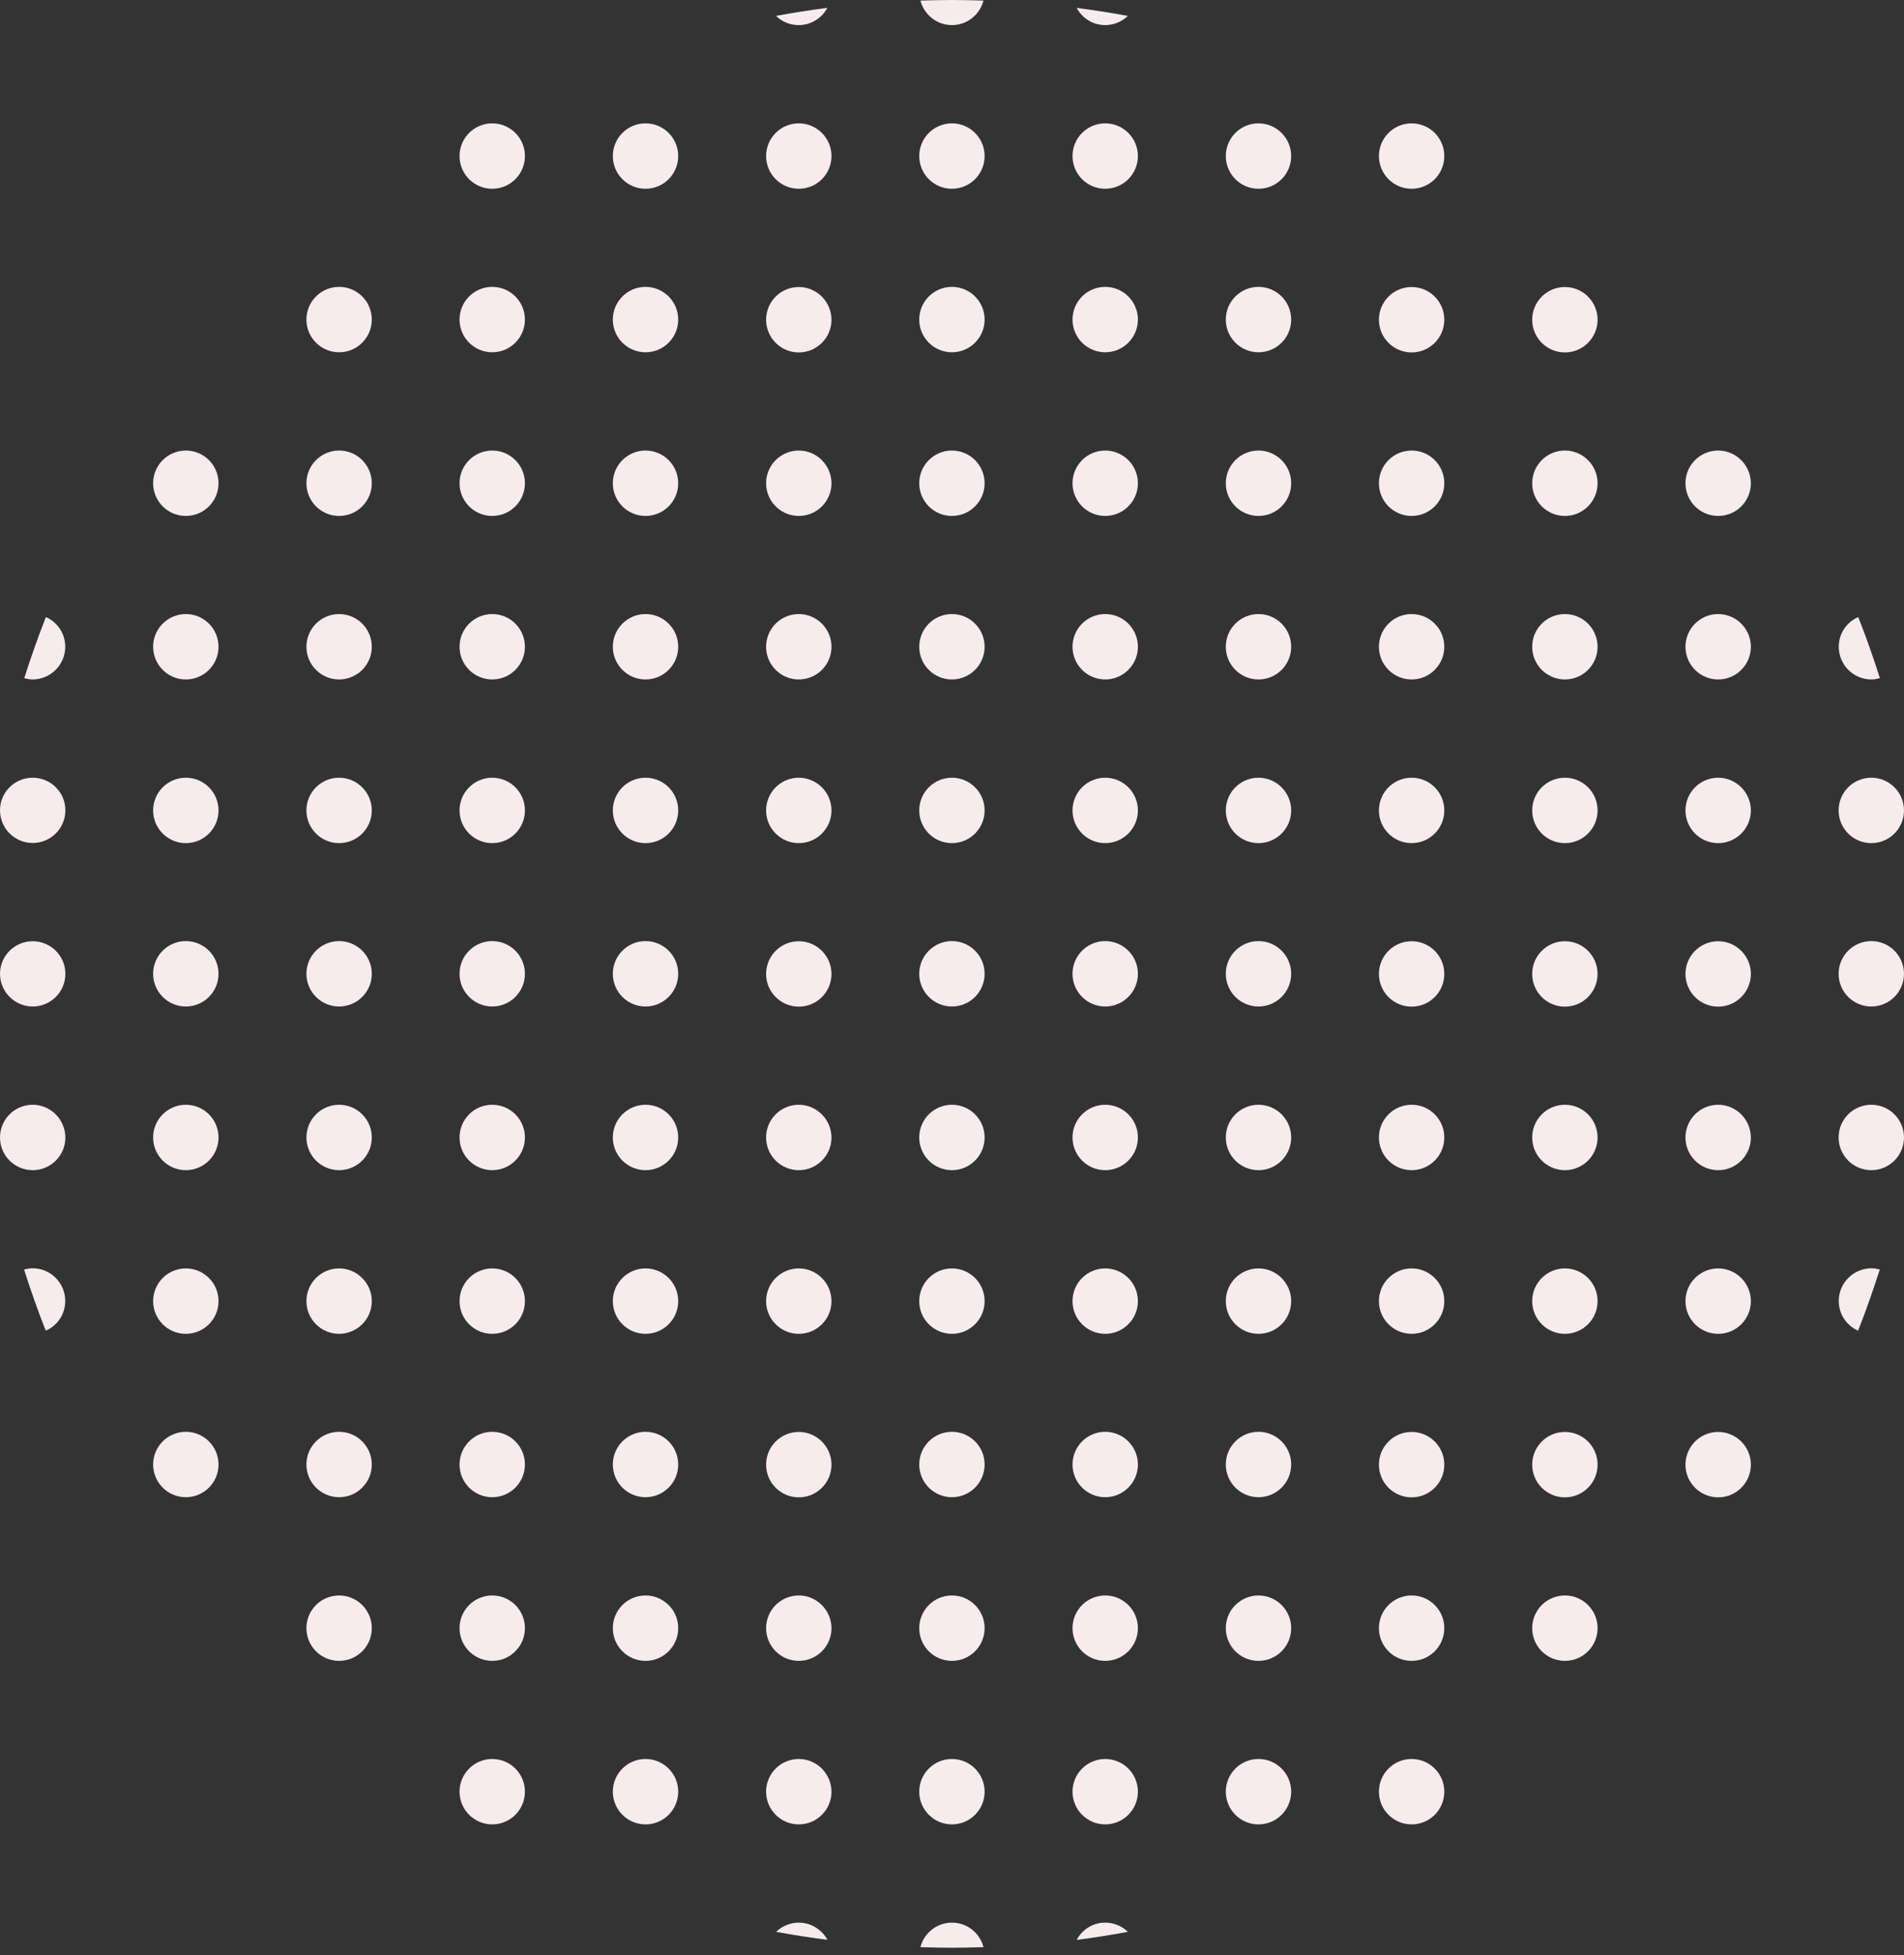 <svg width="227" height="233" viewBox="0 0 227 233" fill="none" xmlns="http://www.w3.org/2000/svg">
<rect x="0" y="0" width="227" height="233" fill="#333333" stroke="none"/>
<g clip-path="url(#clip0_654_3492)">
<path d="M98.636 0.94C96.585 1.197 94.551 1.521 92.516 1.897C93.217 2.581 94.175 2.992 95.218 2.992C96.705 2.992 97.987 2.154 98.636 0.94Z" fill="#F7EBEE"/>
<path d="M113.491 2.992C115.303 2.992 116.825 1.744 117.252 0.068C116.004 0.034 114.756 0 113.491 0C112.226 0 110.978 0.034 109.731 0.068C110.175 1.744 111.679 2.992 113.491 2.992Z" fill="#F7EBEE"/>
<path d="M131.765 2.992C132.825 2.992 133.765 2.564 134.466 1.897C132.449 1.521 130.415 1.214 128.364 0.94C129.013 2.154 130.278 2.992 131.765 2.992Z" fill="#F7EBEE"/>
<path d="M58.686 14.701C56.532 14.701 54.788 16.445 54.788 18.599C54.788 20.753 56.532 22.497 58.686 22.497C60.84 22.497 62.583 20.753 62.583 18.599C62.583 16.445 60.84 14.701 58.686 14.701Z" fill="#F7EBEE"/>
<path d="M76.961 14.701C74.807 14.701 73.063 16.445 73.063 18.599C73.063 20.753 74.807 22.497 76.961 22.497C79.115 22.497 80.858 20.753 80.858 18.599C80.858 16.445 79.115 14.701 76.961 14.701Z" fill="#F7EBEE"/>
<path d="M95.235 14.701C93.081 14.701 91.337 16.445 91.337 18.599C91.337 20.753 93.081 22.497 95.235 22.497C97.389 22.497 99.132 20.753 99.132 18.599C99.132 16.445 97.371 14.701 95.235 14.701Z" fill="#F7EBEE"/>
<path d="M113.491 14.701C111.337 14.701 109.594 16.445 109.594 18.599C109.594 20.753 111.337 22.497 113.491 22.497C115.645 22.497 117.389 20.753 117.389 18.599C117.389 16.445 115.645 14.701 113.491 14.701Z" fill="#F7EBEE"/>
<path d="M131.765 14.701C129.611 14.701 127.868 16.445 127.868 18.599C127.868 20.753 129.611 22.497 131.765 22.497C133.919 22.497 135.663 20.753 135.663 18.599C135.663 16.445 133.919 14.701 131.765 14.701Z" fill="#F7EBEE"/>
<path d="M150.04 14.701C147.886 14.701 146.143 16.445 146.143 18.599C146.143 20.753 147.886 22.497 150.04 22.497C152.194 22.497 153.938 20.753 153.938 18.599C153.938 16.445 152.177 14.701 150.04 14.701Z" fill="#F7EBEE"/>
<path d="M168.297 14.701C166.143 14.701 164.399 16.445 164.399 18.599C164.399 20.753 166.143 22.497 168.297 22.497C170.451 22.497 172.194 20.753 172.194 18.599C172.194 16.445 170.451 14.701 168.297 14.701Z" fill="#F7EBEE"/>
<path d="M40.429 41.984C42.582 41.984 44.327 40.239 44.327 38.087C44.327 35.934 42.582 34.189 40.429 34.189C38.276 34.189 36.532 35.934 36.532 38.087C36.532 40.239 38.276 41.984 40.429 41.984Z" fill="#F7EBEE"/>
<path d="M58.686 41.984C60.838 41.984 62.583 40.239 62.583 38.087C62.583 35.934 60.838 34.189 58.686 34.189C56.533 34.189 54.788 35.934 54.788 38.087C54.788 40.239 56.533 41.984 58.686 41.984Z" fill="#F7EBEE"/>
<path d="M76.961 41.984C79.113 41.984 80.858 40.239 80.858 38.087C80.858 35.934 79.113 34.189 76.961 34.189C74.808 34.189 73.063 35.934 73.063 38.087C73.063 40.239 74.808 41.984 76.961 41.984Z" fill="#F7EBEE"/>
<path d="M95.235 34.206C93.081 34.206 91.337 35.95 91.337 38.104C91.337 40.258 93.081 42.002 95.235 42.002C97.389 42.002 99.132 40.258 99.132 38.104C99.115 35.95 97.371 34.206 95.235 34.206Z" fill="#F7EBEE"/>
<path d="M113.491 41.984C115.644 41.984 117.389 40.239 117.389 38.087C117.389 35.934 115.644 34.189 113.491 34.189C111.339 34.189 109.594 35.934 109.594 38.087C109.594 40.239 111.339 41.984 113.491 41.984Z" fill="#F7EBEE"/>
<path d="M131.765 41.984C133.918 41.984 135.663 40.239 135.663 38.087C135.663 35.934 133.918 34.189 131.765 34.189C129.613 34.189 127.868 35.934 127.868 38.087C127.868 40.239 129.613 41.984 131.765 41.984Z" fill="#F7EBEE"/>
<path d="M150.04 41.984C152.193 41.984 153.938 40.239 153.938 38.087C153.938 35.934 152.193 34.189 150.04 34.189C147.888 34.189 146.143 35.934 146.143 38.087C146.143 40.239 147.888 41.984 150.04 41.984Z" fill="#F7EBEE"/>
<path d="M168.297 34.206C166.143 34.206 164.399 35.95 164.399 38.104C164.399 40.258 166.143 42.002 168.297 42.002C170.451 42.002 172.194 40.258 172.194 38.104C172.194 35.95 170.451 34.206 168.297 34.206Z" fill="#F7EBEE"/>
<path d="M186.571 34.206C184.417 34.206 182.673 35.95 182.673 38.104C182.673 40.258 184.417 42.002 186.571 42.002C188.725 42.002 190.468 40.258 190.468 38.104C190.468 35.95 188.725 34.206 186.571 34.206Z" fill="#F7EBEE"/>
<path d="M22.155 61.489C24.308 61.489 26.052 59.745 26.052 57.592C26.052 55.439 24.308 53.694 22.155 53.694C20.002 53.694 18.257 55.439 18.257 57.592C18.257 59.745 20.002 61.489 22.155 61.489Z" fill="#F7EBEE"/>
<path d="M40.429 61.489C42.582 61.489 44.327 59.745 44.327 57.592C44.327 55.439 42.582 53.694 40.429 53.694C38.276 53.694 36.532 55.439 36.532 57.592C36.532 59.745 38.276 61.489 40.429 61.489Z" fill="#F7EBEE"/>
<path d="M58.686 61.489C60.838 61.489 62.583 59.745 62.583 57.592C62.583 55.439 60.838 53.694 58.686 53.694C56.533 53.694 54.788 55.439 54.788 57.592C54.788 59.745 56.533 61.489 58.686 61.489Z" fill="#F7EBEE"/>
<path d="M76.961 61.489C79.113 61.489 80.858 59.745 80.858 57.592C80.858 55.439 79.113 53.694 76.961 53.694C74.808 53.694 73.063 55.439 73.063 57.592C73.063 59.745 74.808 61.489 76.961 61.489Z" fill="#F7EBEE"/>
<path d="M95.235 53.694C93.081 53.694 91.337 55.438 91.337 57.592C91.337 59.746 93.081 61.489 95.235 61.489C97.389 61.489 99.132 59.746 99.132 57.592C99.115 55.438 97.371 53.694 95.235 53.694Z" fill="#F7EBEE"/>
<path d="M113.491 61.489C115.644 61.489 117.389 59.745 117.389 57.592C117.389 55.439 115.644 53.694 113.491 53.694C111.339 53.694 109.594 55.439 109.594 57.592C109.594 59.745 111.339 61.489 113.491 61.489Z" fill="#F7EBEE"/>
<path d="M131.765 61.489C133.918 61.489 135.663 59.745 135.663 57.592C135.663 55.439 133.918 53.694 131.765 53.694C129.613 53.694 127.868 55.439 127.868 57.592C127.868 59.745 129.613 61.489 131.765 61.489Z" fill="#F7EBEE"/>
<path d="M150.04 61.489C152.193 61.489 153.938 59.745 153.938 57.592C153.938 55.439 152.193 53.694 150.04 53.694C147.888 53.694 146.143 55.439 146.143 57.592C146.143 59.745 147.888 61.489 150.04 61.489Z" fill="#F7EBEE"/>
<path d="M168.297 53.694C166.143 53.694 164.399 55.438 164.399 57.592C164.399 59.746 166.143 61.489 168.297 61.489C170.451 61.489 172.194 59.746 172.194 57.592C172.194 55.438 170.451 53.694 168.297 53.694Z" fill="#F7EBEE"/>
<path d="M186.571 53.694C184.417 53.694 182.673 55.438 182.673 57.592C182.673 59.746 184.417 61.489 186.571 61.489C188.725 61.489 190.468 59.746 190.468 57.592C190.468 55.438 188.725 53.694 186.571 53.694Z" fill="#F7EBEE"/>
<path d="M204.845 53.694C202.691 53.694 200.947 55.438 200.947 57.592C200.947 59.746 202.691 61.489 204.845 61.489C206.999 61.489 208.743 59.746 208.743 57.592C208.725 55.438 206.982 53.694 204.845 53.694Z" fill="#F7EBEE"/>
<path d="M7.778 77.08C7.778 75.49 6.838 74.14 5.47 73.541C4.53 75.934 3.675 78.362 2.889 80.824C3.214 80.909 3.538 80.977 3.897 80.977C6.034 80.96 7.778 79.234 7.778 77.08Z" fill="#F7EBEE"/>
<path d="M22.155 80.977C24.308 80.977 26.052 79.232 26.052 77.08C26.052 74.927 24.308 73.182 22.155 73.182C20.002 73.182 18.257 74.927 18.257 77.08C18.257 79.232 20.002 80.977 22.155 80.977Z" fill="#F7EBEE"/>
<path d="M40.429 80.977C42.582 80.977 44.327 79.232 44.327 77.08C44.327 74.927 42.582 73.182 40.429 73.182C38.276 73.182 36.532 74.927 36.532 77.08C36.532 79.232 38.276 80.977 40.429 80.977Z" fill="#F7EBEE"/>
<path d="M58.686 80.977C60.838 80.977 62.583 79.232 62.583 77.08C62.583 74.927 60.838 73.182 58.686 73.182C56.533 73.182 54.788 74.927 54.788 77.08C54.788 79.232 56.533 80.977 58.686 80.977Z" fill="#F7EBEE"/>
<path d="M76.961 80.977C79.113 80.977 80.858 79.232 80.858 77.08C80.858 74.927 79.113 73.182 76.961 73.182C74.808 73.182 73.063 74.927 73.063 77.08C73.063 79.232 74.808 80.977 76.961 80.977Z" fill="#F7EBEE"/>
<path d="M95.235 73.182C93.081 73.182 91.337 74.926 91.337 77.08C91.337 79.234 93.081 80.977 95.235 80.977C97.389 80.977 99.132 79.234 99.132 77.08C99.132 74.926 97.371 73.182 95.235 73.182Z" fill="#F7EBEE"/>
<path d="M113.491 80.977C115.644 80.977 117.389 79.232 117.389 77.08C117.389 74.927 115.644 73.182 113.491 73.182C111.339 73.182 109.594 74.927 109.594 77.08C109.594 79.232 111.339 80.977 113.491 80.977Z" fill="#F7EBEE"/>
<path d="M131.765 80.977C133.918 80.977 135.663 79.232 135.663 77.08C135.663 74.927 133.918 73.182 131.765 73.182C129.613 73.182 127.868 74.927 127.868 77.08C127.868 79.232 129.613 80.977 131.765 80.977Z" fill="#F7EBEE"/>
<path d="M150.04 80.977C152.193 80.977 153.938 79.232 153.938 77.08C153.938 74.927 152.193 73.182 150.04 73.182C147.888 73.182 146.143 74.927 146.143 77.08C146.143 79.232 147.888 80.977 150.04 80.977Z" fill="#F7EBEE"/>
<path d="M168.297 73.182C166.143 73.182 164.399 74.926 164.399 77.08C164.399 79.234 166.143 80.977 168.297 80.977C170.451 80.977 172.194 79.234 172.194 77.08C172.194 74.926 170.451 73.182 168.297 73.182Z" fill="#F7EBEE"/>
<path d="M186.571 73.182C184.417 73.182 182.673 74.926 182.673 77.08C182.673 79.234 184.417 80.977 186.571 80.977C188.725 80.977 190.468 79.234 190.468 77.08C190.468 74.926 188.725 73.182 186.571 73.182Z" fill="#F7EBEE"/>
<path d="M204.845 73.182C202.691 73.182 200.947 74.926 200.947 77.08C200.947 79.234 202.691 80.977 204.845 80.977C206.999 80.977 208.743 79.234 208.743 77.08C208.743 74.926 206.982 73.182 204.845 73.182Z" fill="#F7EBEE"/>
<path d="M219.222 77.08C219.222 79.234 220.966 80.977 223.12 80.977C223.462 80.977 223.804 80.909 224.128 80.824C223.342 78.362 222.487 75.917 221.547 73.541C220.163 74.14 219.222 75.49 219.222 77.08Z" fill="#F7EBEE"/>
<path d="M3.898 92.687C1.744 92.687 0 94.414 0 96.568C0 98.722 1.744 100.465 3.898 100.465C6.052 100.465 7.795 98.722 7.795 96.568C7.795 94.414 6.034 92.687 3.898 92.687Z" fill="#F7EBEE"/>
<path d="M22.155 92.687C20.001 92.687 18.257 94.431 18.257 96.585C18.257 98.739 20.001 100.482 22.155 100.482C24.309 100.482 26.052 98.739 26.052 96.585C26.052 94.431 24.309 92.687 22.155 92.687Z" fill="#F7EBEE"/>
<path d="M40.429 92.687C38.275 92.687 36.532 94.431 36.532 96.585C36.532 98.739 38.275 100.482 40.429 100.482C42.583 100.482 44.327 98.739 44.327 96.585C44.327 94.431 42.566 92.687 40.429 92.687Z" fill="#F7EBEE"/>
<path d="M58.686 92.687C56.532 92.687 54.788 94.431 54.788 96.585C54.788 98.739 56.532 100.482 58.686 100.482C60.84 100.482 62.583 98.739 62.583 96.585C62.583 94.431 60.84 92.687 58.686 92.687Z" fill="#F7EBEE"/>
<path d="M76.961 92.687C74.807 92.687 73.063 94.431 73.063 96.585C73.063 98.739 74.807 100.482 76.961 100.482C79.115 100.482 80.858 98.739 80.858 96.585C80.858 94.431 79.115 92.687 76.961 92.687Z" fill="#F7EBEE"/>
<path d="M95.235 92.687C93.081 92.687 91.337 94.431 91.337 96.585C91.337 98.739 93.081 100.482 95.235 100.482C97.389 100.482 99.132 98.739 99.132 96.585C99.132 94.431 97.371 92.687 95.235 92.687Z" fill="#F7EBEE"/>
<path d="M113.491 92.687C111.337 92.687 109.594 94.431 109.594 96.585C109.594 98.739 111.337 100.482 113.491 100.482C115.645 100.482 117.389 98.739 117.389 96.585C117.389 94.431 115.645 92.687 113.491 92.687Z" fill="#F7EBEE"/>
<path d="M131.765 92.687C129.611 92.687 127.868 94.431 127.868 96.585C127.868 98.739 129.611 100.482 131.765 100.482C133.919 100.482 135.663 98.739 135.663 96.585C135.663 94.431 133.919 92.687 131.765 92.687Z" fill="#F7EBEE"/>
<path d="M150.04 92.687C147.886 92.687 146.143 94.431 146.143 96.585C146.143 98.739 147.886 100.482 150.04 100.482C152.194 100.482 153.938 98.739 153.938 96.585C153.938 94.431 152.177 92.687 150.04 92.687Z" fill="#F7EBEE"/>
<path d="M168.297 92.687C166.143 92.687 164.399 94.431 164.399 96.585C164.399 98.739 166.143 100.482 168.297 100.482C170.451 100.482 172.194 98.739 172.194 96.585C172.194 94.431 170.451 92.687 168.297 92.687Z" fill="#F7EBEE"/>
<path d="M186.571 92.687C184.417 92.687 182.673 94.431 182.673 96.585C182.673 98.739 184.417 100.482 186.571 100.482C188.725 100.482 190.468 98.739 190.468 96.585C190.468 94.431 188.725 92.687 186.571 92.687Z" fill="#F7EBEE"/>
<path d="M204.845 92.687C202.691 92.687 200.947 94.431 200.947 96.585C200.947 98.739 202.691 100.482 204.845 100.482C206.999 100.482 208.743 98.739 208.743 96.585C208.743 94.431 206.982 92.687 204.845 92.687Z" fill="#F7EBEE"/>
<path d="M223.102 92.687C220.948 92.687 219.205 94.431 219.205 96.585C219.205 98.739 220.948 100.482 223.102 100.482C225.256 100.482 227 98.739 227 96.585C227 94.431 225.256 92.687 223.102 92.687Z" fill="#F7EBEE"/>
<path d="M3.898 112.175C1.744 112.175 0 113.919 0 116.056C0 118.192 1.744 119.953 3.898 119.953C6.052 119.953 7.795 118.21 7.795 116.056C7.795 113.902 6.034 112.175 3.898 112.175Z" fill="#F7EBEE"/>
<path d="M22.155 119.953C24.308 119.953 26.052 118.208 26.052 116.056C26.052 113.903 24.308 112.158 22.155 112.158C20.002 112.158 18.257 113.903 18.257 116.056C18.257 118.208 20.002 119.953 22.155 119.953Z" fill="#F7EBEE"/>
<path d="M40.429 119.953C42.582 119.953 44.327 118.208 44.327 116.056C44.327 113.903 42.582 112.158 40.429 112.158C38.276 112.158 36.532 113.903 36.532 116.056C36.532 118.208 38.276 119.953 40.429 119.953Z" fill="#F7EBEE"/>
<path d="M58.686 119.953C60.838 119.953 62.583 118.208 62.583 116.056C62.583 113.903 60.838 112.158 58.686 112.158C56.533 112.158 54.788 113.903 54.788 116.056C54.788 118.208 56.533 119.953 58.686 119.953Z" fill="#F7EBEE"/>
<path d="M76.961 119.953C79.113 119.953 80.858 118.208 80.858 116.056C80.858 113.903 79.113 112.158 76.961 112.158C74.808 112.158 73.063 113.903 73.063 116.056C73.063 118.208 74.808 119.953 76.961 119.953Z" fill="#F7EBEE"/>
<path d="M95.235 112.175C93.081 112.175 91.337 113.919 91.337 116.073C91.337 118.227 93.081 119.97 95.235 119.97C97.389 119.97 99.132 118.227 99.132 116.073C99.132 113.919 97.371 112.175 95.235 112.175Z" fill="#F7EBEE"/>
<path d="M113.491 119.953C115.644 119.953 117.389 118.208 117.389 116.056C117.389 113.903 115.644 112.158 113.491 112.158C111.339 112.158 109.594 113.903 109.594 116.056C109.594 118.208 111.339 119.953 113.491 119.953Z" fill="#F7EBEE"/>
<path d="M131.765 119.953C133.918 119.953 135.663 118.208 135.663 116.056C135.663 113.903 133.918 112.158 131.765 112.158C129.613 112.158 127.868 113.903 127.868 116.056C127.868 118.208 129.613 119.953 131.765 119.953Z" fill="#F7EBEE"/>
<path d="M150.04 119.953C152.193 119.953 153.938 118.208 153.938 116.056C153.938 113.903 152.193 112.158 150.04 112.158C147.888 112.158 146.143 113.903 146.143 116.056C146.143 118.208 147.888 119.953 150.04 119.953Z" fill="#F7EBEE"/>
<path d="M168.297 112.175C166.143 112.175 164.399 113.919 164.399 116.073C164.399 118.227 166.143 119.97 168.297 119.97C170.451 119.97 172.194 118.227 172.194 116.073C172.194 113.919 170.451 112.175 168.297 112.175Z" fill="#F7EBEE"/>
<path d="M186.571 112.175C184.417 112.175 182.673 113.919 182.673 116.073C182.673 118.227 184.417 119.97 186.571 119.97C188.725 119.97 190.468 118.227 190.468 116.073C190.468 113.919 188.725 112.175 186.571 112.175Z" fill="#F7EBEE"/>
<path d="M204.845 112.175C202.691 112.175 200.947 113.919 200.947 116.073C200.947 118.227 202.691 119.97 204.845 119.97C206.999 119.97 208.743 118.227 208.743 116.073C208.743 113.919 206.982 112.175 204.845 112.175Z" fill="#F7EBEE"/>
<path d="M223.102 119.953C225.255 119.953 227 118.208 227 116.056C227 113.903 225.255 112.158 223.102 112.158C220.95 112.158 219.205 113.903 219.205 116.056C219.205 118.208 220.95 119.953 223.102 119.953Z" fill="#F7EBEE"/>
<path d="M3.898 131.663C1.744 131.663 0 133.407 0 135.561C0 137.715 1.744 139.458 3.898 139.458C6.052 139.458 7.795 137.715 7.795 135.561C7.778 133.407 6.034 131.663 3.898 131.663Z" fill="#F7EBEE"/>
<path d="M22.155 139.458C24.308 139.458 26.052 137.713 26.052 135.561C26.052 133.408 24.308 131.663 22.155 131.663C20.002 131.663 18.257 133.408 18.257 135.561C18.257 137.713 20.002 139.458 22.155 139.458Z" fill="#F7EBEE"/>
<path d="M40.429 139.458C42.582 139.458 44.327 137.713 44.327 135.561C44.327 133.408 42.582 131.663 40.429 131.663C38.276 131.663 36.532 133.408 36.532 135.561C36.532 137.713 38.276 139.458 40.429 139.458Z" fill="#F7EBEE"/>
<path d="M58.686 139.458C60.838 139.458 62.583 137.713 62.583 135.561C62.583 133.408 60.838 131.663 58.686 131.663C56.533 131.663 54.788 133.408 54.788 135.561C54.788 137.713 56.533 139.458 58.686 139.458Z" fill="#F7EBEE"/>
<path d="M76.961 139.458C79.113 139.458 80.858 137.713 80.858 135.561C80.858 133.408 79.113 131.663 76.961 131.663C74.808 131.663 73.063 133.408 73.063 135.561C73.063 137.713 74.808 139.458 76.961 139.458Z" fill="#F7EBEE"/>
<path d="M95.235 131.663C93.081 131.663 91.337 133.407 91.337 135.561C91.337 137.715 93.081 139.458 95.235 139.458C97.389 139.458 99.132 137.715 99.132 135.561C99.115 133.407 97.371 131.663 95.235 131.663Z" fill="#F7EBEE"/>
<path d="M113.491 139.458C115.644 139.458 117.389 137.713 117.389 135.561C117.389 133.408 115.644 131.663 113.491 131.663C111.339 131.663 109.594 133.408 109.594 135.561C109.594 137.713 111.339 139.458 113.491 139.458Z" fill="#F7EBEE"/>
<path d="M131.765 139.458C133.918 139.458 135.663 137.713 135.663 135.561C135.663 133.408 133.918 131.663 131.765 131.663C129.613 131.663 127.868 133.408 127.868 135.561C127.868 137.713 129.613 139.458 131.765 139.458Z" fill="#F7EBEE"/>
<path d="M150.04 139.458C152.193 139.458 153.938 137.713 153.938 135.561C153.938 133.408 152.193 131.663 150.04 131.663C147.888 131.663 146.143 133.408 146.143 135.561C146.143 137.713 147.888 139.458 150.04 139.458Z" fill="#F7EBEE"/>
<path d="M168.297 131.663C166.143 131.663 164.399 133.407 164.399 135.561C164.399 137.715 166.143 139.458 168.297 139.458C170.451 139.458 172.194 137.715 172.194 135.561C172.194 133.407 170.451 131.663 168.297 131.663Z" fill="#F7EBEE"/>
<path d="M186.571 131.663C184.417 131.663 182.673 133.407 182.673 135.561C182.673 137.715 184.417 139.458 186.571 139.458C188.725 139.458 190.468 137.715 190.468 135.561C190.468 133.407 188.725 131.663 186.571 131.663Z" fill="#F7EBEE"/>
<path d="M204.845 131.663C202.691 131.663 200.947 133.407 200.947 135.561C200.947 137.715 202.691 139.458 204.845 139.458C206.999 139.458 208.743 137.715 208.743 135.561C208.725 133.407 206.982 131.663 204.845 131.663Z" fill="#F7EBEE"/>
<path d="M223.102 139.458C225.255 139.458 227 137.713 227 135.561C227 133.408 225.255 131.663 223.102 131.663C220.95 131.663 219.205 133.408 219.205 135.561C219.205 137.713 220.95 139.458 223.102 139.458Z" fill="#F7EBEE"/>
<path d="M7.778 155.049C7.778 152.895 6.035 151.151 3.881 151.151C3.539 151.151 3.197 151.219 2.872 151.305C3.659 153.766 4.513 156.211 5.453 158.587C6.838 157.989 7.778 156.638 7.778 155.049Z" fill="#F7EBEE"/>
<path d="M22.155 151.168C20.001 151.168 18.257 152.912 18.257 155.066C18.257 157.22 20.001 158.963 22.155 158.963C24.309 158.963 26.052 157.22 26.052 155.066C26.052 152.912 24.309 151.168 22.155 151.168Z" fill="#F7EBEE"/>
<path d="M40.429 151.168C38.275 151.168 36.532 152.912 36.532 155.066C36.532 157.22 38.275 158.963 40.429 158.963C42.583 158.963 44.327 157.22 44.327 155.066C44.327 152.912 42.566 151.168 40.429 151.168Z" fill="#F7EBEE"/>
<path d="M58.686 151.168C56.532 151.168 54.788 152.912 54.788 155.066C54.788 157.22 56.532 158.963 58.686 158.963C60.84 158.963 62.583 157.22 62.583 155.066C62.583 152.912 60.84 151.168 58.686 151.168Z" fill="#F7EBEE"/>
<path d="M76.961 151.168C74.807 151.168 73.063 152.912 73.063 155.066C73.063 157.22 74.807 158.963 76.961 158.963C79.115 158.963 80.858 157.22 80.858 155.066C80.858 152.912 79.115 151.168 76.961 151.168Z" fill="#F7EBEE"/>
<path d="M95.235 151.168C93.081 151.168 91.337 152.912 91.337 155.066C91.337 157.22 93.081 158.963 95.235 158.963C97.389 158.963 99.132 157.22 99.132 155.066C99.132 152.912 97.371 151.168 95.235 151.168Z" fill="#F7EBEE"/>
<path d="M113.491 151.168C111.337 151.168 109.594 152.912 109.594 155.066C109.594 157.22 111.337 158.963 113.491 158.963C115.645 158.963 117.389 157.22 117.389 155.066C117.389 152.912 115.645 151.168 113.491 151.168Z" fill="#F7EBEE"/>
<path d="M131.765 151.168C129.611 151.168 127.868 152.912 127.868 155.066C127.868 157.22 129.611 158.963 131.765 158.963C133.919 158.963 135.663 157.22 135.663 155.066C135.663 152.912 133.919 151.168 131.765 151.168Z" fill="#F7EBEE"/>
<path d="M150.04 151.168C147.886 151.168 146.143 152.912 146.143 155.066C146.143 157.22 147.886 158.963 150.04 158.963C152.194 158.963 153.938 157.22 153.938 155.066C153.938 152.912 152.177 151.168 150.04 151.168Z" fill="#F7EBEE"/>
<path d="M168.297 151.168C166.143 151.168 164.399 152.912 164.399 155.066C164.399 157.22 166.143 158.963 168.297 158.963C170.451 158.963 172.194 157.22 172.194 155.066C172.194 152.912 170.451 151.168 168.297 151.168Z" fill="#F7EBEE"/>
<path d="M186.571 151.168C184.417 151.168 182.673 152.912 182.673 155.066C182.673 157.22 184.417 158.963 186.571 158.963C188.725 158.963 190.468 157.22 190.468 155.066C190.468 152.912 188.725 151.168 186.571 151.168Z" fill="#F7EBEE"/>
<path d="M204.845 151.168C202.691 151.168 200.947 152.912 200.947 155.066C200.947 157.22 202.691 158.963 204.845 158.963C206.999 158.963 208.743 157.22 208.743 155.066C208.743 152.912 206.982 151.168 204.845 151.168Z" fill="#F7EBEE"/>
<path d="M219.222 155.049C219.222 156.638 220.163 157.989 221.53 158.587C222.47 156.194 223.325 153.766 224.111 151.305C223.787 151.219 223.462 151.151 223.103 151.151C220.966 151.168 219.222 152.895 219.222 155.049Z" fill="#F7EBEE"/>
<path d="M22.155 178.434C24.308 178.434 26.052 176.689 26.052 174.536C26.052 172.384 24.308 170.639 22.155 170.639C20.002 170.639 18.257 172.384 18.257 174.536C18.257 176.689 20.002 178.434 22.155 178.434Z" fill="#F7EBEE"/>
<path d="M40.429 178.434C42.582 178.434 44.327 176.689 44.327 174.536C44.327 172.384 42.582 170.639 40.429 170.639C38.276 170.639 36.532 172.384 36.532 174.536C36.532 176.689 38.276 178.434 40.429 178.434Z" fill="#F7EBEE"/>
<path d="M58.686 178.434C60.838 178.434 62.583 176.689 62.583 174.536C62.583 172.384 60.838 170.639 58.686 170.639C56.533 170.639 54.788 172.384 54.788 174.536C54.788 176.689 56.533 178.434 58.686 178.434Z" fill="#F7EBEE"/>
<path d="M76.961 178.434C79.113 178.434 80.858 176.689 80.858 174.536C80.858 172.384 79.113 170.639 76.961 170.639C74.808 170.639 73.063 172.384 73.063 174.536C73.063 176.689 74.808 178.434 76.961 178.434Z" fill="#F7EBEE"/>
<path d="M95.235 170.656C93.081 170.656 91.337 172.4 91.337 174.554C91.337 176.708 93.081 178.451 95.235 178.451C97.389 178.451 99.132 176.708 99.132 174.554C99.132 172.4 97.371 170.656 95.235 170.656Z" fill="#F7EBEE"/>
<path d="M113.491 178.434C115.644 178.434 117.389 176.689 117.389 174.536C117.389 172.384 115.644 170.639 113.491 170.639C111.339 170.639 109.594 172.384 109.594 174.536C109.594 176.689 111.339 178.434 113.491 178.434Z" fill="#F7EBEE"/>
<path d="M131.765 178.434C133.918 178.434 135.663 176.689 135.663 174.536C135.663 172.384 133.918 170.639 131.765 170.639C129.613 170.639 127.868 172.384 127.868 174.536C127.868 176.689 129.613 178.434 131.765 178.434Z" fill="#F7EBEE"/>
<path d="M150.04 178.434C152.193 178.434 153.938 176.689 153.938 174.536C153.938 172.384 152.193 170.639 150.04 170.639C147.888 170.639 146.143 172.384 146.143 174.536C146.143 176.689 147.888 178.434 150.04 178.434Z" fill="#F7EBEE"/>
<path d="M168.297 170.656C166.143 170.656 164.399 172.4 164.399 174.554C164.399 176.708 166.143 178.451 168.297 178.451C170.451 178.451 172.194 176.708 172.194 174.554C172.194 172.4 170.451 170.656 168.297 170.656Z" fill="#F7EBEE"/>
<path d="M186.571 170.656C184.417 170.656 182.673 172.4 182.673 174.554C182.673 176.708 184.417 178.451 186.571 178.451C188.725 178.451 190.468 176.708 190.468 174.554C190.468 172.4 188.725 170.656 186.571 170.656Z" fill="#F7EBEE"/>
<path d="M204.845 170.656C202.691 170.656 200.947 172.4 200.947 174.554C200.947 176.708 202.691 178.451 204.845 178.451C206.999 178.451 208.743 176.708 208.743 174.554C208.743 172.4 206.982 170.656 204.845 170.656Z" fill="#F7EBEE"/>
<path d="M40.429 197.939C42.582 197.939 44.327 196.194 44.327 194.042C44.327 191.889 42.582 190.144 40.429 190.144C38.276 190.144 36.532 191.889 36.532 194.042C36.532 196.194 38.276 197.939 40.429 197.939Z" fill="#F7EBEE"/>
<path d="M58.686 197.939C60.838 197.939 62.583 196.194 62.583 194.042C62.583 191.889 60.838 190.144 58.686 190.144C56.533 190.144 54.788 191.889 54.788 194.042C54.788 196.194 56.533 197.939 58.686 197.939Z" fill="#F7EBEE"/>
<path d="M76.961 197.939C79.113 197.939 80.858 196.194 80.858 194.042C80.858 191.889 79.113 190.144 76.961 190.144C74.808 190.144 73.063 191.889 73.063 194.042C73.063 196.194 74.808 197.939 76.961 197.939Z" fill="#F7EBEE"/>
<path d="M95.235 190.144C93.081 190.144 91.337 191.888 91.337 194.042C91.337 196.195 93.081 197.939 95.235 197.939C97.389 197.939 99.132 196.195 99.132 194.042C99.115 191.888 97.371 190.144 95.235 190.144Z" fill="#F7EBEE"/>
<path d="M113.491 197.939C115.644 197.939 117.389 196.194 117.389 194.042C117.389 191.889 115.644 190.144 113.491 190.144C111.339 190.144 109.594 191.889 109.594 194.042C109.594 196.194 111.339 197.939 113.491 197.939Z" fill="#F7EBEE"/>
<path d="M131.765 197.939C133.918 197.939 135.663 196.194 135.663 194.042C135.663 191.889 133.918 190.144 131.765 190.144C129.613 190.144 127.868 191.889 127.868 194.042C127.868 196.194 129.613 197.939 131.765 197.939Z" fill="#F7EBEE"/>
<path d="M150.04 197.939C152.193 197.939 153.938 196.194 153.938 194.042C153.938 191.889 152.193 190.144 150.04 190.144C147.888 190.144 146.143 191.889 146.143 194.042C146.143 196.194 147.888 197.939 150.04 197.939Z" fill="#F7EBEE"/>
<path d="M168.297 190.144C166.143 190.144 164.399 191.888 164.399 194.042C164.399 196.195 166.143 197.939 168.297 197.939C170.451 197.939 172.194 196.195 172.194 194.042C172.194 191.888 170.451 190.144 168.297 190.144Z" fill="#F7EBEE"/>
<path d="M186.571 190.144C184.417 190.144 182.673 191.888 182.673 194.042C182.673 196.195 184.417 197.939 186.571 197.939C188.725 197.939 190.468 196.195 190.468 194.042C190.468 191.888 188.725 190.144 186.571 190.144Z" fill="#F7EBEE"/>
<path d="M58.686 217.427C60.838 217.427 62.583 215.682 62.583 213.529C62.583 211.377 60.838 209.632 58.686 209.632C56.533 209.632 54.788 211.377 54.788 213.529C54.788 215.682 56.533 217.427 58.686 217.427Z" fill="#F7EBEE"/>
<path d="M76.961 217.427C79.113 217.427 80.858 215.682 80.858 213.529C80.858 211.377 79.113 209.632 76.961 209.632C74.808 209.632 73.063 211.377 73.063 213.529C73.063 215.682 74.808 217.427 76.961 217.427Z" fill="#F7EBEE"/>
<path d="M95.235 209.632C93.081 209.632 91.337 211.376 91.337 213.529C91.337 215.683 93.081 217.427 95.235 217.427C97.389 217.427 99.132 215.683 99.132 213.529C99.115 211.376 97.371 209.632 95.235 209.632Z" fill="#F7EBEE"/>
<path d="M113.491 217.427C115.644 217.427 117.389 215.682 117.389 213.529C117.389 211.377 115.644 209.632 113.491 209.632C111.339 209.632 109.594 211.377 109.594 213.529C109.594 215.682 111.339 217.427 113.491 217.427Z" fill="#F7EBEE"/>
<path d="M131.765 217.427C133.918 217.427 135.663 215.682 135.663 213.529C135.663 211.377 133.918 209.632 131.765 209.632C129.613 209.632 127.868 211.377 127.868 213.529C127.868 215.682 129.613 217.427 131.765 217.427Z" fill="#F7EBEE"/>
<path d="M150.04 217.427C152.193 217.427 153.938 215.682 153.938 213.529C153.938 211.377 152.193 209.632 150.04 209.632C147.888 209.632 146.143 211.377 146.143 213.529C146.143 215.682 147.888 217.427 150.04 217.427Z" fill="#F7EBEE"/>
<path d="M168.297 209.632C166.143 209.632 164.399 211.376 164.399 213.529C164.399 215.683 166.143 217.427 168.297 217.427C170.451 217.427 172.194 215.683 172.194 213.529C172.194 211.376 170.451 209.632 168.297 209.632Z" fill="#F7EBEE"/>
<path d="M95.234 229.137C94.174 229.137 93.234 229.564 92.533 230.231C94.55 230.607 96.585 230.915 98.653 231.188C97.986 229.975 96.704 229.137 95.234 229.137Z" fill="#F7EBEE"/>
<path d="M113.491 229.137C111.679 229.137 110.158 230.385 109.731 232.06C110.978 232.094 112.226 232.128 113.491 232.128C114.756 232.128 116.004 232.094 117.252 232.06C116.825 230.385 115.32 229.137 113.491 229.137Z" fill="#F7EBEE"/>
<path d="M128.364 231.188C130.415 230.932 132.449 230.607 134.466 230.231C133.765 229.547 132.808 229.137 131.765 229.137C130.278 229.137 129.013 229.975 128.364 231.188Z" fill="#F7EBEE"/>
</g>
<defs>
<clipPath id="clip0_654_3492">
<rect width="227" height="232.128" fill="white"/>
</clipPath>
</defs>
</svg>
